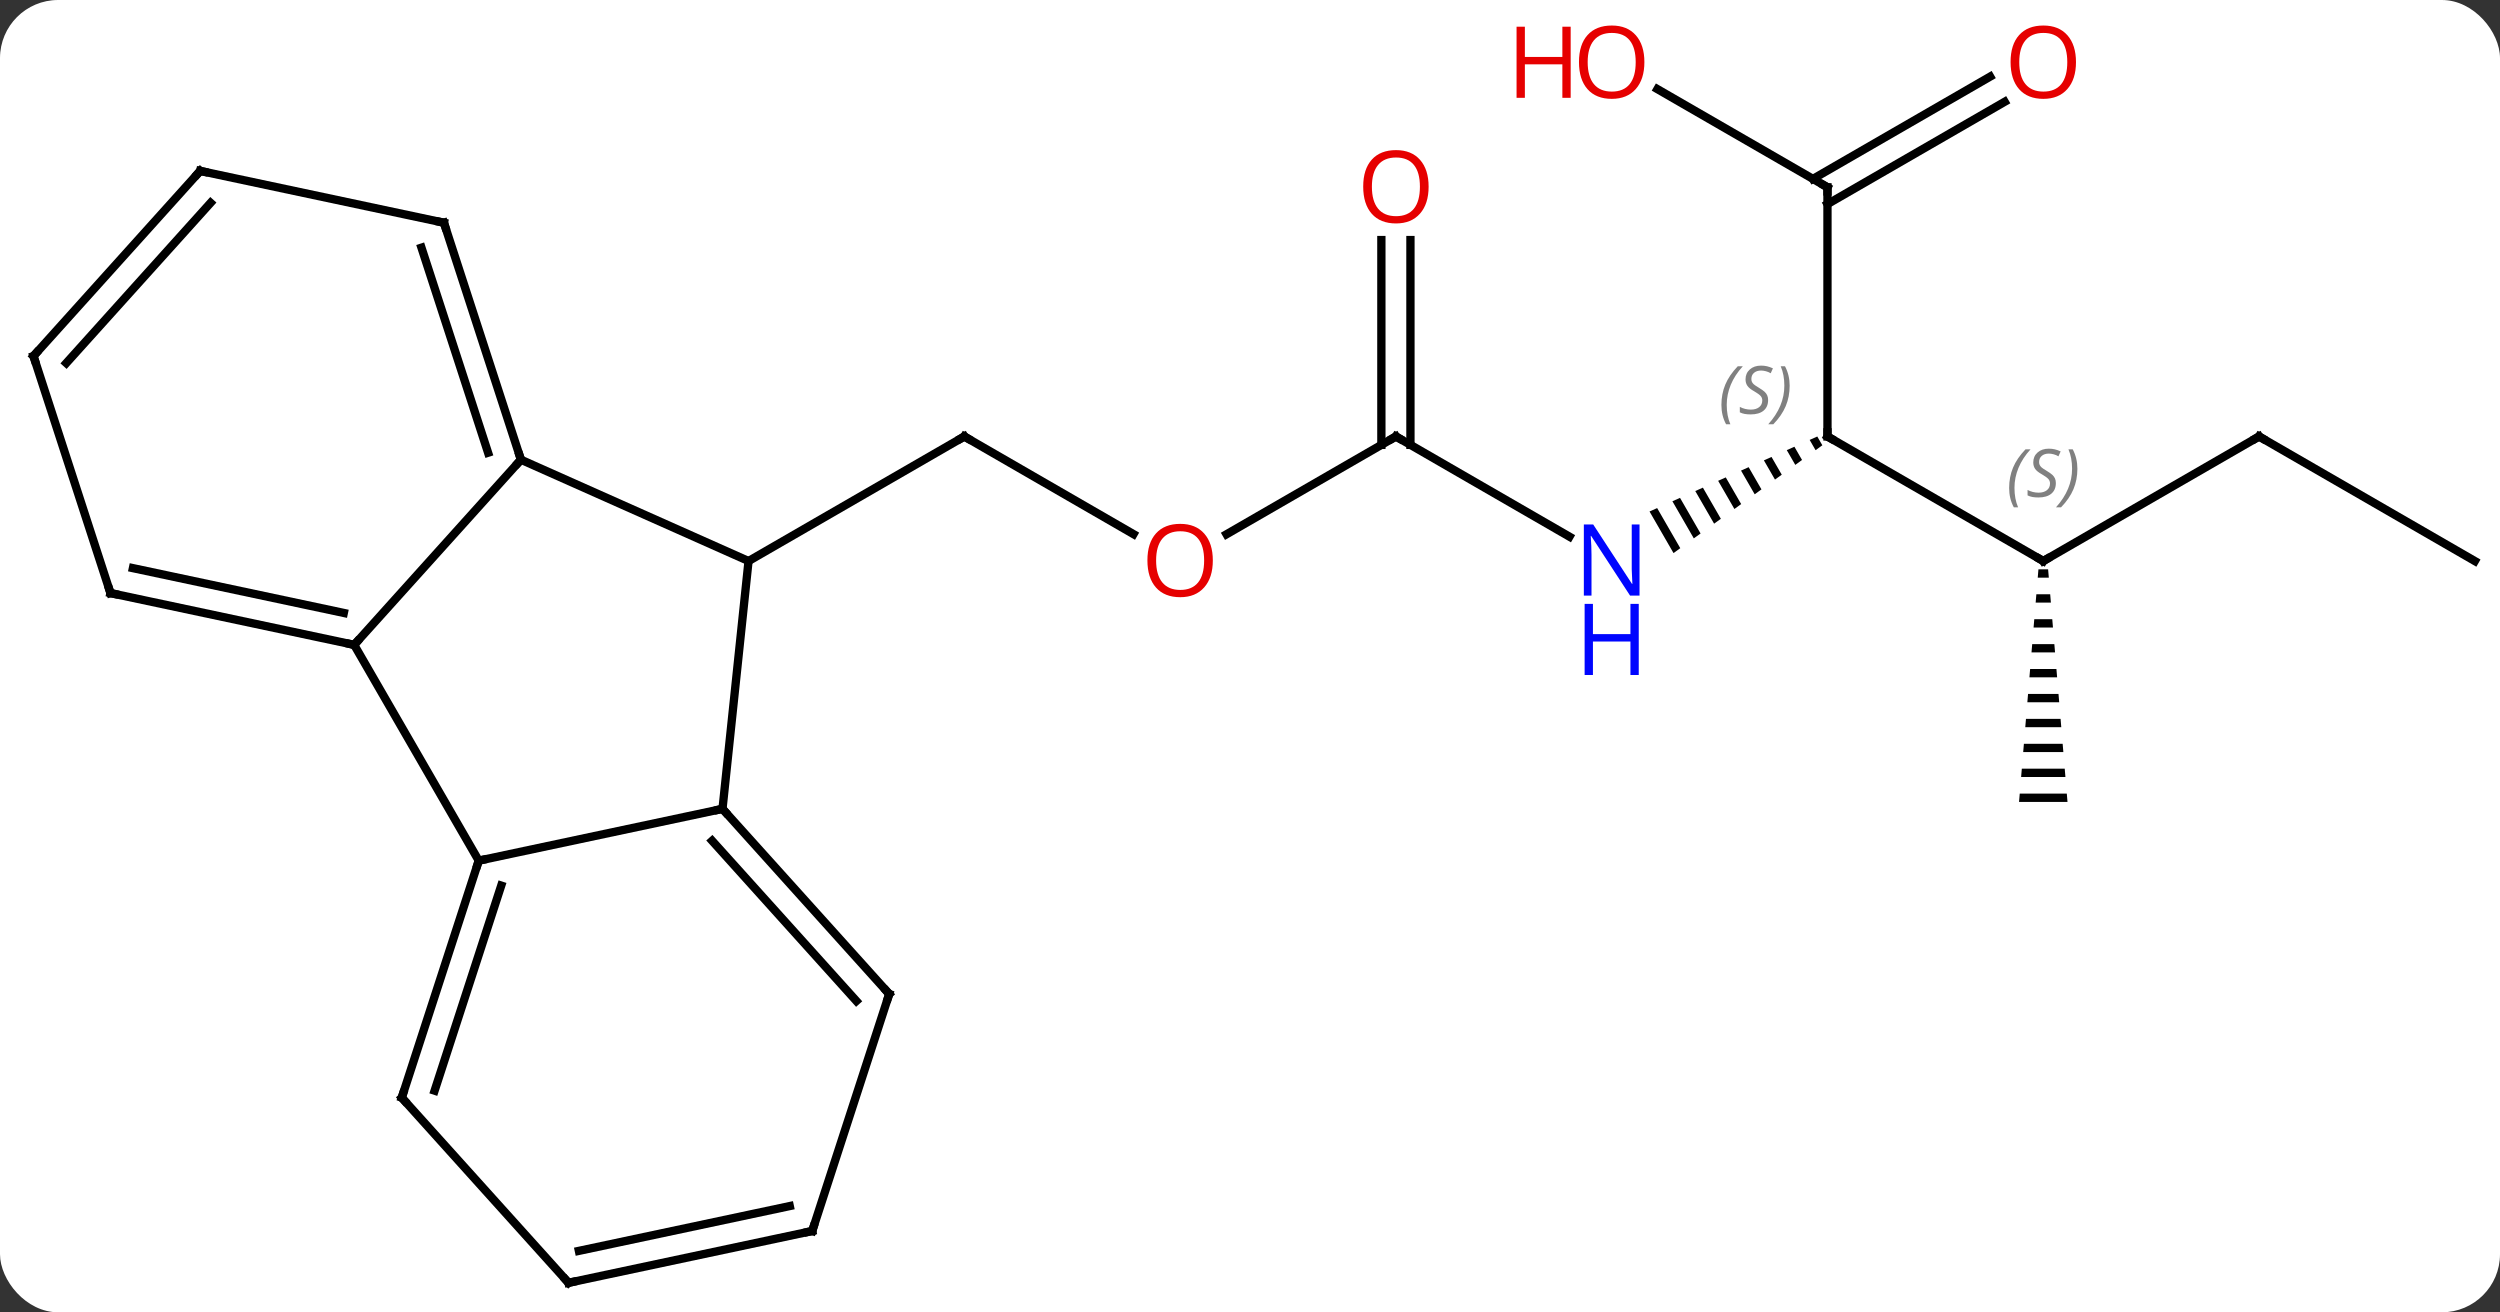<svg width="301" viewBox="0 0 301 158" style="fill-opacity:1; color-rendering:auto; color-interpolation:auto; text-rendering:auto; stroke:black; stroke-linecap:square; stroke-miterlimit:10; shape-rendering:auto; stroke-opacity:1; fill:black; stroke-dasharray:none; font-weight:normal; stroke-width:1; font-family:'Open Sans'; font-style:normal; stroke-linejoin:miter; font-size:12; stroke-dashoffset:0; image-rendering:auto;" height="158" class="cas-substance-image" xmlns:xlink="http://www.w3.org/1999/xlink" xmlns="http://www.w3.org/2000/svg"><rect x="0" y="0" width="301" height="158" fill="#333333" stroke="none"/><svg class="cas-substance-single-component"><rect y="0" x="0" width="301" stroke="none" ry="7" rx="7" height="158" fill="white" class="cas-substance-group"/><svg y="0" x="0" width="301" viewBox="0 0 301 158" style="fill:black;" height="158" class="cas-substance-single-component-image"><svg><g><g transform="translate(151,81)" style="text-rendering:geometricPrecision; color-rendering:optimizeQuality; color-interpolation:linearRGB; stroke-linecap:butt; image-rendering:optimizeQuality;"><line y2="-16.69" y1="-28.449" x2="-14.527" x1="-34.896" style="fill:none;"/><line y2="-13.449" y1="-28.449" x2="-60.876" x1="-34.896" style="fill:none;"/><line y2="-28.449" y1="-16.675" x2="17.067" x1="-3.325" style="fill:none;"/><line y2="-16.384" y1="-28.449" x2="37.963" x1="17.067" style="fill:none;"/><line y2="-52.097" y1="-27.439" x2="18.817" x1="18.817" style="fill:none;"/><line y2="-52.097" y1="-27.439" x2="15.317" x1="15.317" style="fill:none;"/><path style="stroke:none;" d="M67.8 -28.445 L66.882 -28.035 L67.595 -26.798 L67.595 -26.798 L68.41 -27.388 L67.8 -28.445 ZM65.046 -27.214 L64.128 -26.804 L65.152 -25.028 L65.966 -25.618 L65.966 -25.618 L65.046 -27.214 ZM62.291 -25.983 L61.373 -25.573 L61.373 -25.573 L62.708 -23.258 L62.708 -23.258 L63.523 -23.848 L63.523 -23.848 L62.291 -25.983 ZM59.537 -24.752 L58.619 -24.341 L58.619 -24.341 L60.265 -21.488 L61.079 -22.078 L61.079 -22.078 L59.537 -24.752 ZM56.783 -23.521 L55.865 -23.11 L55.865 -23.11 L57.821 -19.718 L58.636 -20.308 L58.636 -20.308 L56.783 -23.521 ZM54.029 -22.289 L53.111 -21.879 L53.111 -21.879 L55.378 -17.949 L56.192 -18.538 L56.192 -18.538 L54.029 -22.289 ZM51.275 -21.058 L50.357 -20.648 L52.934 -16.179 L52.934 -16.179 L53.749 -16.769 L53.749 -16.769 L51.275 -21.058 ZM48.521 -19.827 L47.603 -19.417 L47.603 -19.417 L50.491 -14.409 L51.305 -14.999 L51.305 -14.999 L48.521 -19.827 Z"/><line y2="-13.449" y1="-28.449" x2="95.01" x1="69.027" style="fill:none;"/><line y2="-58.449" y1="-28.449" x2="69.027" x1="69.027" style="fill:none;"/><line y2="-28.449" y1="-13.449" x2="120.99" x1="95.01" style="fill:none;"/><path style="stroke:none;" d="M94.427 -12.449 L94.343 -11.449 L95.677 -11.449 L95.593 -12.449 ZM94.177 -9.449 L94.093 -8.449 L95.927 -8.449 L95.843 -9.449 ZM93.927 -6.449 L93.843 -5.449 L96.177 -5.449 L96.093 -6.449 ZM93.677 -3.449 L93.593 -2.449 L96.427 -2.449 L96.343 -3.449 ZM93.427 -0.449 L93.343 0.551 L96.677 0.551 L96.593 -0.449 ZM93.177 2.551 L93.093 3.551 L96.927 3.551 L96.843 2.551 ZM92.927 5.551 L92.843 6.551 L97.177 6.551 L97.093 5.551 ZM92.677 8.551 L92.593 9.551 L97.427 9.551 L97.343 8.551 ZM92.427 11.551 L92.343 12.551 L97.677 12.551 L97.593 11.551 ZM92.177 14.551 L92.093 15.551 L97.927 15.551 L97.843 14.551 Z"/><line y2="-70.27" y1="-58.449" x2="48.552" x1="69.027" style="fill:none;"/><line y2="-68.745" y1="-56.428" x2="90.362" x1="69.027" style="fill:none;"/><line y2="-71.776" y1="-59.459" x2="88.612" x1="67.277" style="fill:none;"/><line y2="-13.449" y1="-28.449" x2="146.97" x1="120.99" style="fill:none;"/><line y2="-25.653" y1="-13.449" x2="-88.281" x1="-60.876" style="fill:none;"/><line y2="16.386" y1="-13.449" x2="-64.011" x1="-60.876" style="fill:none;"/><line y2="-3.357" y1="-25.653" x2="-108.357" x1="-88.281" style="fill:none;"/><line y2="-54.183" y1="-25.653" x2="-97.551" x1="-88.281" style="fill:none;"/><line y2="-51.18" y1="-26.493" x2="-100.255" x1="-92.234" style="fill:none;"/><line y2="22.623" y1="16.386" x2="-93.357" x1="-64.011" style="fill:none;"/><line y2="38.679" y1="16.386" x2="-43.938" x1="-64.011" style="fill:none;"/><line y2="39.519" y1="20.23" x2="-47.891" x1="-65.26" style="fill:none;"/><line y2="22.623" y1="-3.357" x2="-93.357" x1="-108.357" style="fill:none;"/><line y2="-9.594" y1="-3.357" x2="-137.7" x1="-108.357" style="fill:none;"/><line y2="-12.597" y1="-7.201" x2="-134.996" x1="-109.606" style="fill:none;"/><line y2="-60.42" y1="-54.183" x2="-126.897" x1="-97.551" style="fill:none;"/><line y2="51.156" y1="22.623" x2="-102.627" x1="-93.357" style="fill:none;"/><line y2="50.316" y1="25.626" x2="-98.674" x1="-90.653" style="fill:none;"/><line y2="67.212" y1="38.679" x2="-53.208" x1="-43.938" style="fill:none;"/><line y2="-38.127" y1="-9.594" x2="-146.97" x1="-137.7" style="fill:none;"/><line y2="-38.127" y1="-60.42" x2="-146.97" x1="-126.897" style="fill:none;"/><line y2="-37.287" y1="-56.576" x2="-143.017" x1="-125.648" style="fill:none;"/><line y2="73.449" y1="51.156" x2="-82.551" x1="-102.627" style="fill:none;"/><line y2="73.449" y1="67.212" x2="-82.551" x1="-53.208" style="fill:none;"/><line y2="69.605" y1="64.209" x2="-81.302" x1="-55.912" style="fill:none;"/><path style="fill:none; stroke-miterlimit:5;" d="M-34.463 -28.199 L-34.896 -28.449 L-35.329 -28.199"/></g><g transform="translate(151,81)" style="stroke-linecap:butt; fill:rgb(230,0,0); text-rendering:geometricPrecision; color-rendering:optimizeQuality; image-rendering:optimizeQuality; font-family:'Open Sans'; stroke:rgb(230,0,0); color-interpolation:linearRGB; stroke-miterlimit:5;"><path style="stroke:none;" d="M-4.976 -13.519 Q-4.976 -11.457 -6.015 -10.277 Q-7.054 -9.097 -8.897 -9.097 Q-10.788 -9.097 -11.819 -10.261 Q-12.851 -11.426 -12.851 -13.535 Q-12.851 -15.629 -11.819 -16.777 Q-10.788 -17.926 -8.897 -17.926 Q-7.038 -17.926 -6.007 -16.754 Q-4.976 -15.582 -4.976 -13.519 ZM-11.804 -13.519 Q-11.804 -11.785 -11.061 -10.879 Q-10.319 -9.972 -8.897 -9.972 Q-7.476 -9.972 -6.749 -10.871 Q-6.022 -11.769 -6.022 -13.519 Q-6.022 -15.254 -6.749 -16.144 Q-7.476 -17.035 -8.897 -17.035 Q-10.319 -17.035 -11.061 -16.137 Q-11.804 -15.238 -11.804 -13.519 Z"/><path style="fill:none; stroke:black;" d="M16.634 -28.199 L17.067 -28.449 L17.5 -28.199"/><path style="fill:rgb(0,5,255); stroke:none;" d="M46.399 -9.293 L45.258 -9.293 L40.57 -16.48 L40.524 -16.48 Q40.617 -15.215 40.617 -14.168 L40.617 -9.293 L39.695 -9.293 L39.695 -17.855 L40.82 -17.855 L45.492 -10.699 L45.539 -10.699 Q45.539 -10.855 45.492 -11.715 Q45.445 -12.574 45.461 -12.949 L45.461 -17.855 L46.399 -17.855 L46.399 -9.293 Z"/><path style="fill:rgb(0,5,255); stroke:none;" d="M46.305 0.27 L45.305 0.27 L45.305 -3.761 L40.789 -3.761 L40.789 0.27 L39.789 0.27 L39.789 -8.293 L40.789 -8.293 L40.789 -4.652 L45.305 -4.652 L45.305 -8.293 L46.305 -8.293 L46.305 0.27 Z"/><path style="stroke:none;" d="M21.005 -58.519 Q21.005 -56.457 19.965 -55.277 Q18.926 -54.097 17.083 -54.097 Q15.192 -54.097 14.161 -55.261 Q13.13 -56.426 13.13 -58.535 Q13.13 -60.629 14.161 -61.777 Q15.192 -62.926 17.083 -62.926 Q18.942 -62.926 19.973 -61.754 Q21.005 -60.582 21.005 -58.519 ZM14.176 -58.519 Q14.176 -56.785 14.919 -55.879 Q15.661 -54.972 17.083 -54.972 Q18.505 -54.972 19.231 -55.871 Q19.958 -56.769 19.958 -58.519 Q19.958 -60.254 19.231 -61.144 Q18.505 -62.035 17.083 -62.035 Q15.661 -62.035 14.919 -61.136 Q14.176 -60.238 14.176 -58.519 Z"/><path style="fill:none; stroke:black;" d="M69.46 -28.199 L69.027 -28.449 L69.027 -28.949"/></g><g transform="translate(151,81)" style="stroke-linecap:butt; font-size:8.4px; fill:gray; text-rendering:geometricPrecision; image-rendering:optimizeQuality; color-rendering:optimizeQuality; font-family:'Open Sans'; font-style:italic; stroke:gray; color-interpolation:linearRGB; stroke-miterlimit:5;"><path style="stroke:none;" d="M56.258 -32.246 Q56.258 -33.574 56.727 -34.699 Q57.196 -35.824 58.227 -36.902 L58.836 -36.902 Q57.867 -35.84 57.383 -34.668 Q56.899 -33.496 56.899 -32.261 Q56.899 -30.933 57.336 -29.918 L56.821 -29.918 Q56.258 -30.949 56.258 -32.246 ZM61.881 -32.84 Q61.881 -32.011 61.334 -31.558 Q60.787 -31.105 59.787 -31.105 Q59.381 -31.105 59.068 -31.16 Q58.756 -31.215 58.474 -31.355 L58.474 -32.011 Q59.099 -31.683 59.803 -31.683 Q60.428 -31.683 60.803 -31.98 Q61.178 -32.277 61.178 -32.793 Q61.178 -33.105 60.974 -33.332 Q60.771 -33.558 60.209 -33.886 Q59.615 -34.215 59.389 -34.543 Q59.162 -34.871 59.162 -35.324 Q59.162 -36.058 59.678 -36.519 Q60.193 -36.98 61.037 -36.98 Q61.412 -36.98 61.748 -36.902 Q62.084 -36.824 62.459 -36.652 L62.193 -36.058 Q61.943 -36.215 61.623 -36.3 Q61.303 -36.386 61.037 -36.386 Q60.506 -36.386 60.185 -36.113 Q59.865 -35.84 59.865 -35.371 Q59.865 -35.168 59.935 -35.019 Q60.006 -34.871 60.146 -34.738 Q60.287 -34.605 60.709 -34.355 Q61.271 -34.011 61.474 -33.816 Q61.678 -33.621 61.779 -33.386 Q61.881 -33.152 61.881 -32.84 ZM64.475 -34.558 Q64.475 -33.23 63.999 -32.097 Q63.522 -30.965 62.507 -29.918 L61.897 -29.918 Q63.835 -32.074 63.835 -34.558 Q63.835 -35.886 63.397 -36.902 L63.913 -36.902 Q64.475 -35.84 64.475 -34.558 Z"/><path style="fill:none; stroke:black;" d="M94.577 -13.699 L95.01 -13.449 L95.443 -13.699"/><path style="stroke:none;" d="M90.901 -22.246 Q90.901 -23.574 91.37 -24.699 Q91.839 -25.824 92.87 -26.902 L93.479 -26.902 Q92.511 -25.84 92.026 -24.668 Q91.542 -23.496 91.542 -22.262 Q91.542 -20.933 91.979 -19.918 L91.464 -19.918 Q90.901 -20.949 90.901 -22.246 ZM96.524 -22.84 Q96.524 -22.012 95.977 -21.558 Q95.43 -21.105 94.43 -21.105 Q94.024 -21.105 93.711 -21.16 Q93.399 -21.215 93.118 -21.355 L93.118 -22.012 Q93.743 -21.683 94.446 -21.683 Q95.071 -21.683 95.446 -21.98 Q95.821 -22.277 95.821 -22.793 Q95.821 -23.105 95.618 -23.332 Q95.414 -23.558 94.852 -23.887 Q94.258 -24.215 94.032 -24.543 Q93.805 -24.871 93.805 -25.324 Q93.805 -26.058 94.321 -26.519 Q94.836 -26.98 95.68 -26.98 Q96.055 -26.98 96.391 -26.902 Q96.727 -26.824 97.102 -26.652 L96.836 -26.058 Q96.586 -26.215 96.266 -26.301 Q95.946 -26.387 95.68 -26.387 Q95.149 -26.387 94.829 -26.113 Q94.508 -25.84 94.508 -25.371 Q94.508 -25.168 94.579 -25.019 Q94.649 -24.871 94.789 -24.738 Q94.93 -24.605 95.352 -24.355 Q95.914 -24.012 96.118 -23.816 Q96.321 -23.621 96.422 -23.387 Q96.524 -23.152 96.524 -22.84 ZM99.118 -24.558 Q99.118 -23.23 98.642 -22.097 Q98.165 -20.965 97.15 -19.918 L96.54 -19.918 Q98.478 -22.074 98.478 -24.558 Q98.478 -25.887 98.04 -26.902 L98.556 -26.902 Q99.118 -25.84 99.118 -24.558 Z"/><path style="fill:none; stroke:black;" d="M69.027 -57.949 L69.027 -58.449 L68.594 -58.699"/><path style="fill:none; stroke:black;" d="M120.557 -28.199 L120.99 -28.449 L121.423 -28.199"/></g><g transform="translate(151,81)" style="stroke-linecap:butt; fill:rgb(230,0,0); text-rendering:geometricPrecision; color-rendering:optimizeQuality; image-rendering:optimizeQuality; font-family:'Open Sans'; stroke:rgb(230,0,0); color-interpolation:linearRGB; stroke-miterlimit:5;"><path style="stroke:none;" d="M46.984 -73.519 Q46.984 -71.457 45.945 -70.277 Q44.906 -69.097 43.063 -69.097 Q41.172 -69.097 40.141 -70.261 Q39.109 -71.426 39.109 -73.535 Q39.109 -75.629 40.141 -76.777 Q41.172 -77.926 43.063 -77.926 Q44.922 -77.926 45.953 -76.754 Q46.984 -75.582 46.984 -73.519 ZM40.156 -73.519 Q40.156 -71.785 40.899 -70.879 Q41.641 -69.972 43.063 -69.972 Q44.484 -69.972 45.211 -70.871 Q45.938 -71.769 45.938 -73.519 Q45.938 -75.254 45.211 -76.144 Q44.484 -77.035 43.063 -77.035 Q41.641 -77.035 40.899 -76.136 Q40.156 -75.238 40.156 -73.519 Z"/><path style="stroke:none;" d="M38.109 -69.222 L37.109 -69.222 L37.109 -73.254 L32.594 -73.254 L32.594 -69.222 L31.594 -69.222 L31.594 -77.785 L32.594 -77.785 L32.594 -74.144 L37.109 -74.144 L37.109 -77.785 L38.109 -77.785 L38.109 -69.222 Z"/><path style="stroke:none;" d="M98.948 -73.519 Q98.948 -71.457 97.908 -70.277 Q96.869 -69.097 95.026 -69.097 Q93.135 -69.097 92.104 -70.261 Q91.073 -71.426 91.073 -73.535 Q91.073 -75.629 92.104 -76.777 Q93.135 -77.926 95.026 -77.926 Q96.885 -77.926 97.916 -76.754 Q98.948 -75.582 98.948 -73.519 ZM92.119 -73.519 Q92.119 -71.785 92.862 -70.879 Q93.604 -69.972 95.026 -69.972 Q96.448 -69.972 97.174 -70.871 Q97.901 -71.769 97.901 -73.519 Q97.901 -75.254 97.174 -76.144 Q96.448 -77.035 95.026 -77.035 Q93.604 -77.035 92.862 -76.136 Q92.119 -75.238 92.119 -73.519 Z"/><path style="fill:none; stroke:black;" d="M-88.436 -26.128 L-88.281 -25.653 L-88.616 -25.281"/><path style="fill:none; stroke:black;" d="M-63.676 16.758 L-64.011 16.386 L-64.5 16.49"/><path style="fill:none; stroke:black;" d="M-108.846 -3.461 L-108.357 -3.357 L-108.022 -3.729"/><path style="fill:none; stroke:black;" d="M-97.397 -53.708 L-97.551 -54.183 L-98.04 -54.287"/><path style="fill:none; stroke:black;" d="M-93.511 23.099 L-93.357 22.623 L-92.868 22.519"/><path style="fill:none; stroke:black;" d="M-44.273 38.307 L-43.938 38.679 L-44.093 39.154"/><path style="fill:none; stroke:black;" d="M-137.211 -9.49 L-137.7 -9.594 L-137.855 -10.069"/><path style="fill:none; stroke:black;" d="M-126.408 -60.316 L-126.897 -60.42 L-127.232 -60.048"/><path style="fill:none; stroke:black;" d="M-102.472 50.681 L-102.627 51.156 L-102.292 51.528"/><path style="fill:none; stroke:black;" d="M-53.053 66.737 L-53.208 67.212 L-53.697 67.316"/><path style="fill:none; stroke:black;" d="M-146.815 -37.651 L-146.97 -38.127 L-146.635 -38.499"/><path style="fill:none; stroke:black;" d="M-82.886 73.078 L-82.551 73.449 L-82.062 73.345"/></g></g></svg></svg></svg></svg>